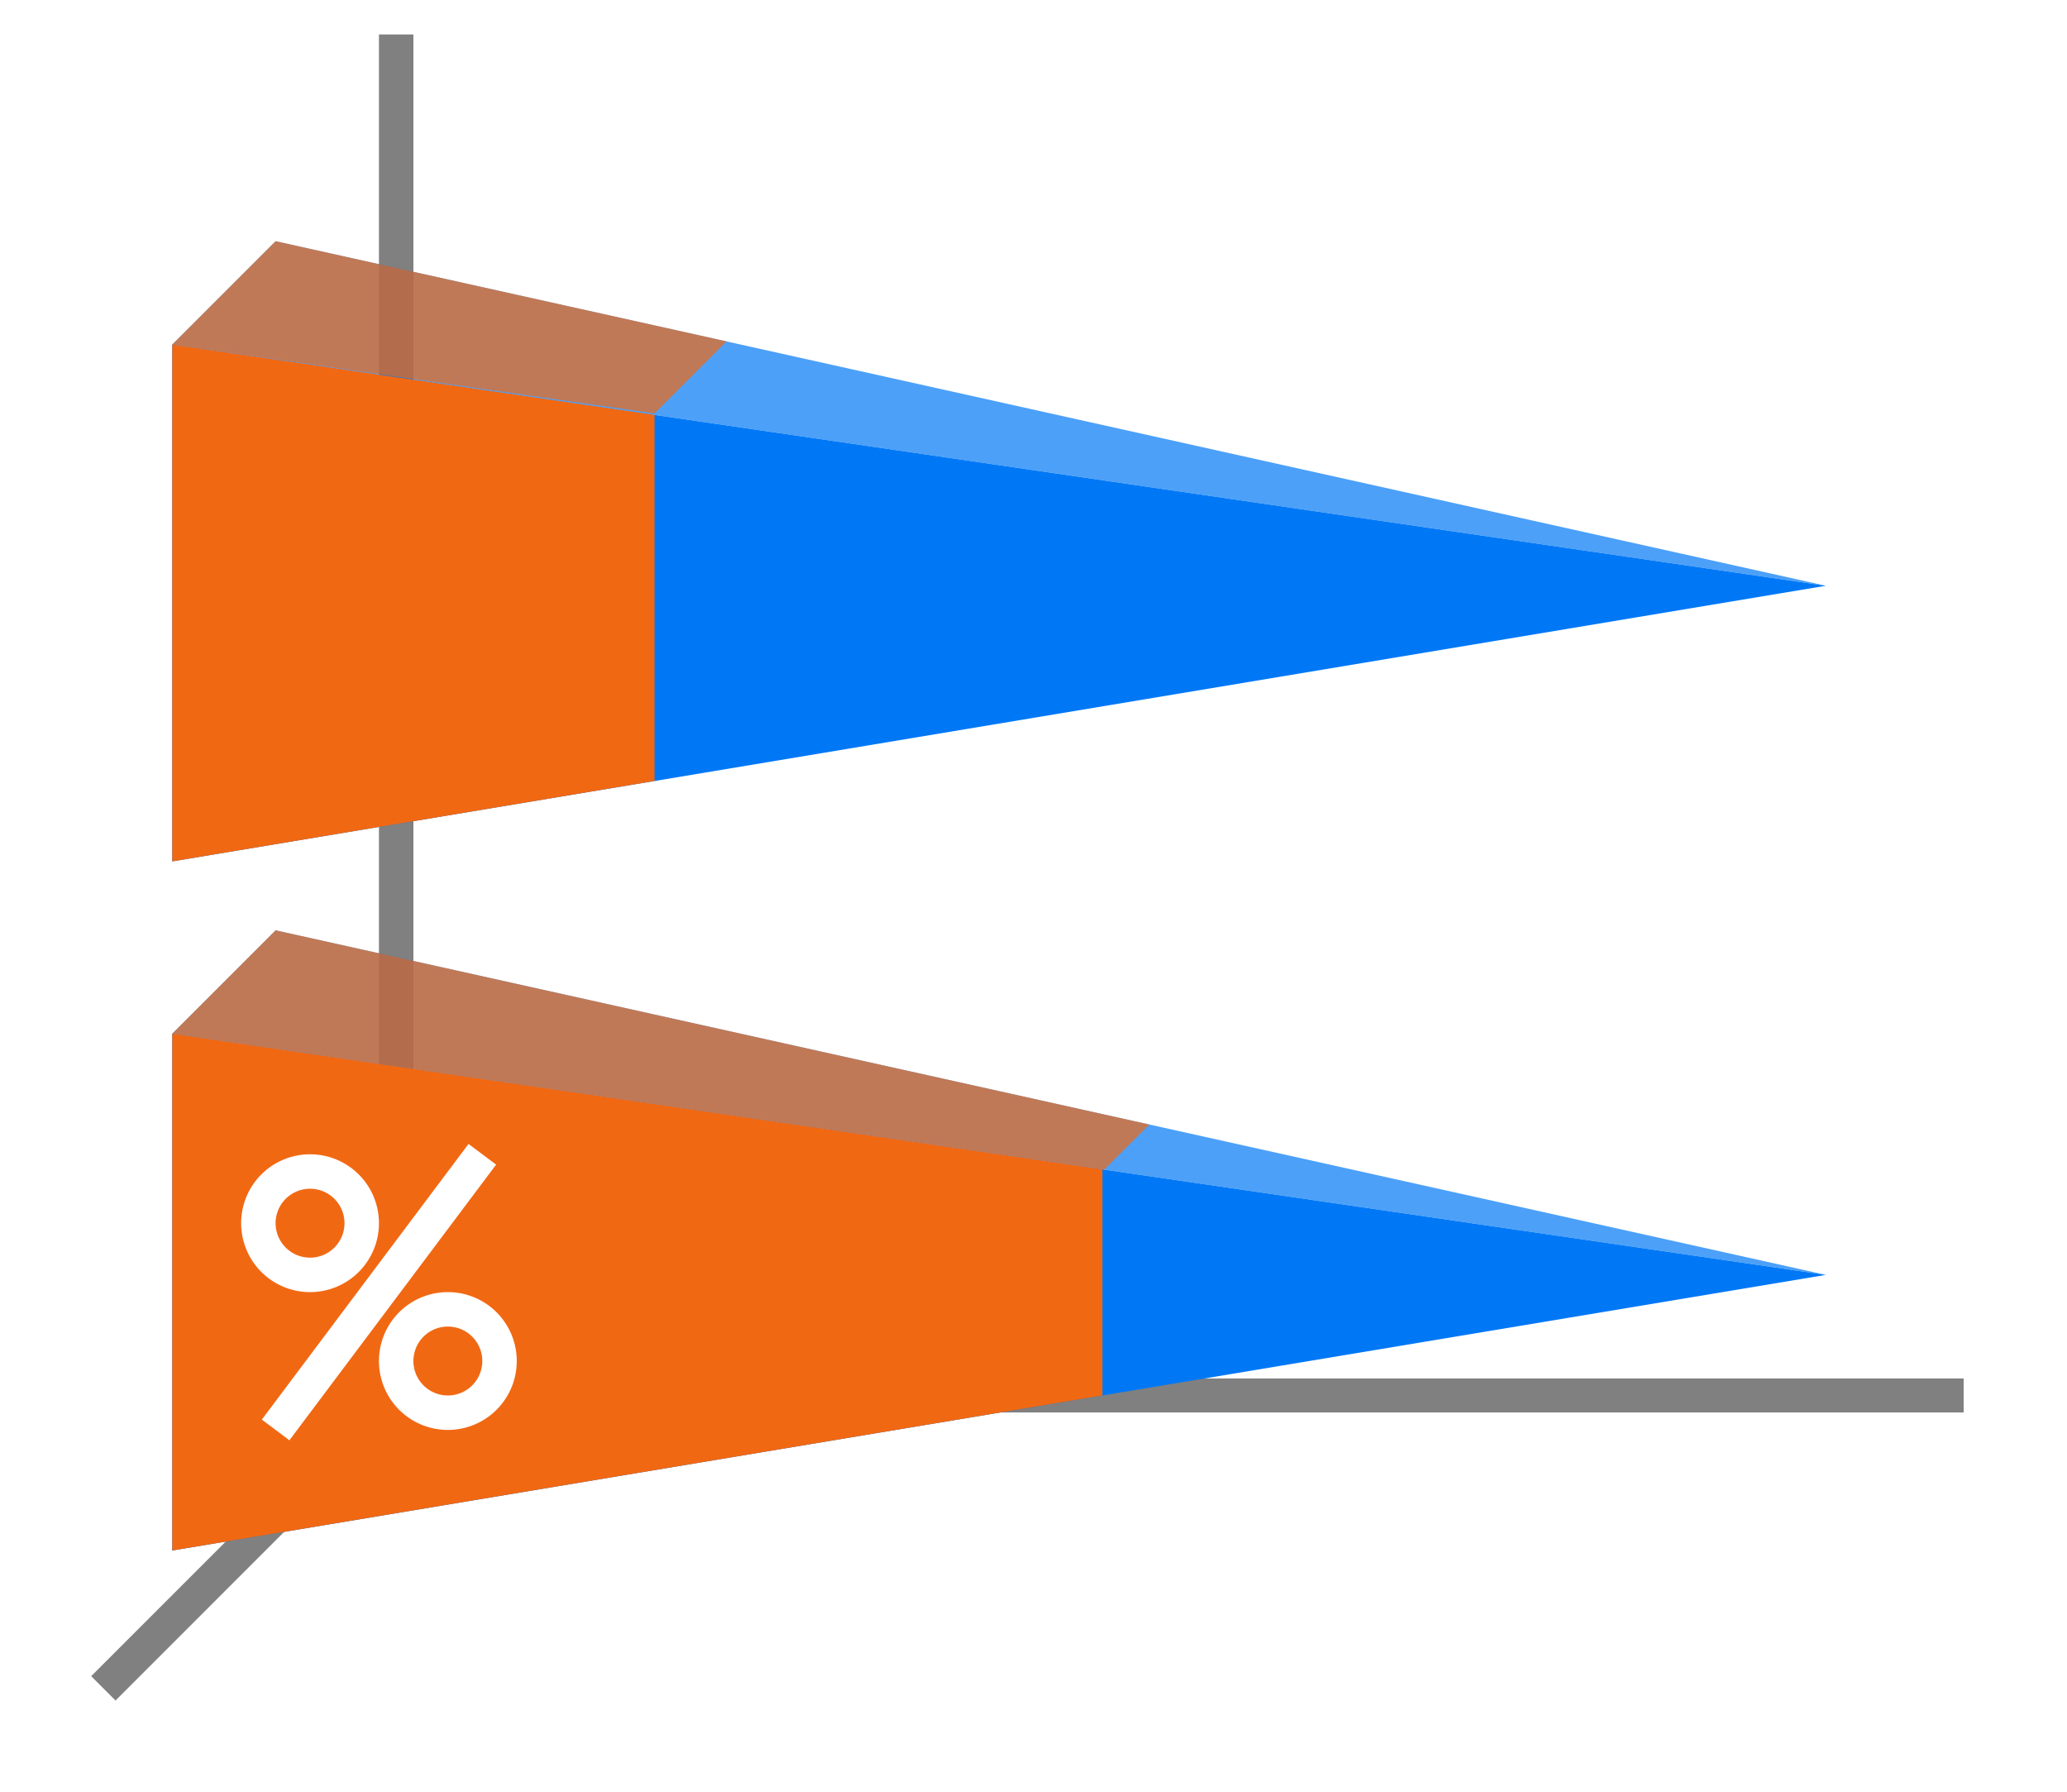 <svg height="52" viewBox="0 0 60 52" width="60" xmlns="http://www.w3.org/2000/svg"><path d="m0 0h60v52h-60z" fill="#fff"/><path d="m12 40-9 9" fill="none" stroke="#808080"/><path d="m11 40.006h46v.987h-46z" fill="#808080"/><path d="m11 1h1v40h-1z" fill="#808080"/><path d="m53 37-48 8v-15z" fill="#0078f6"/><path d="m53 37-48-7 3-3z" fill="#0078f6" fill-rule="evenodd" opacity=".7"/><path d="m5 30v15l27-4.5v-6.562z" fill="#f16813"/><path d="m8 27-3 3 27.055 3.945 1.309-1.309z" fill="#f16813" fill-rule="evenodd" opacity=".7"/><path d="m53 17-48 8v-15z" fill="#0078f6"/><path d="m53 17-48-7 3-3z" fill="#0078f6" fill-rule="evenodd" opacity=".7"/><path d="m8 7-3 3 14 2 2.092-2.092z" fill="#f16813" fill-rule="evenodd" opacity=".7"/><path d="m5 10v15l14-2.334v-10.625z" fill="#f16813"/><g fill="#fff"><path d="m9 33.5a2 2 0 0 0 -2 2 2 2 0 0 0 2 2 2 2 0 0 0 2-2 2 2 0 0 0 -2-2zm0 1a1 1 0 0 1 1 1 1 1 0 0 1 -1 1 1 1 0 0 1 -1-1 1 1 0 0 1 1-1z"/><path d="m13 37.5a2 2 0 0 0 -2 2 2 2 0 0 0 2 2 2 2 0 0 0 2-2 2 2 0 0 0 -2-2zm0 1a1 1 0 0 1 1 1 1 1 0 0 1 -1 1 1 1 0 0 1 -1-1 1 1 0 0 1 1-1z"/><path d="m13.6 33.2-6 8 .801.6 6-8z" fill-rule="evenodd"/></g></svg>